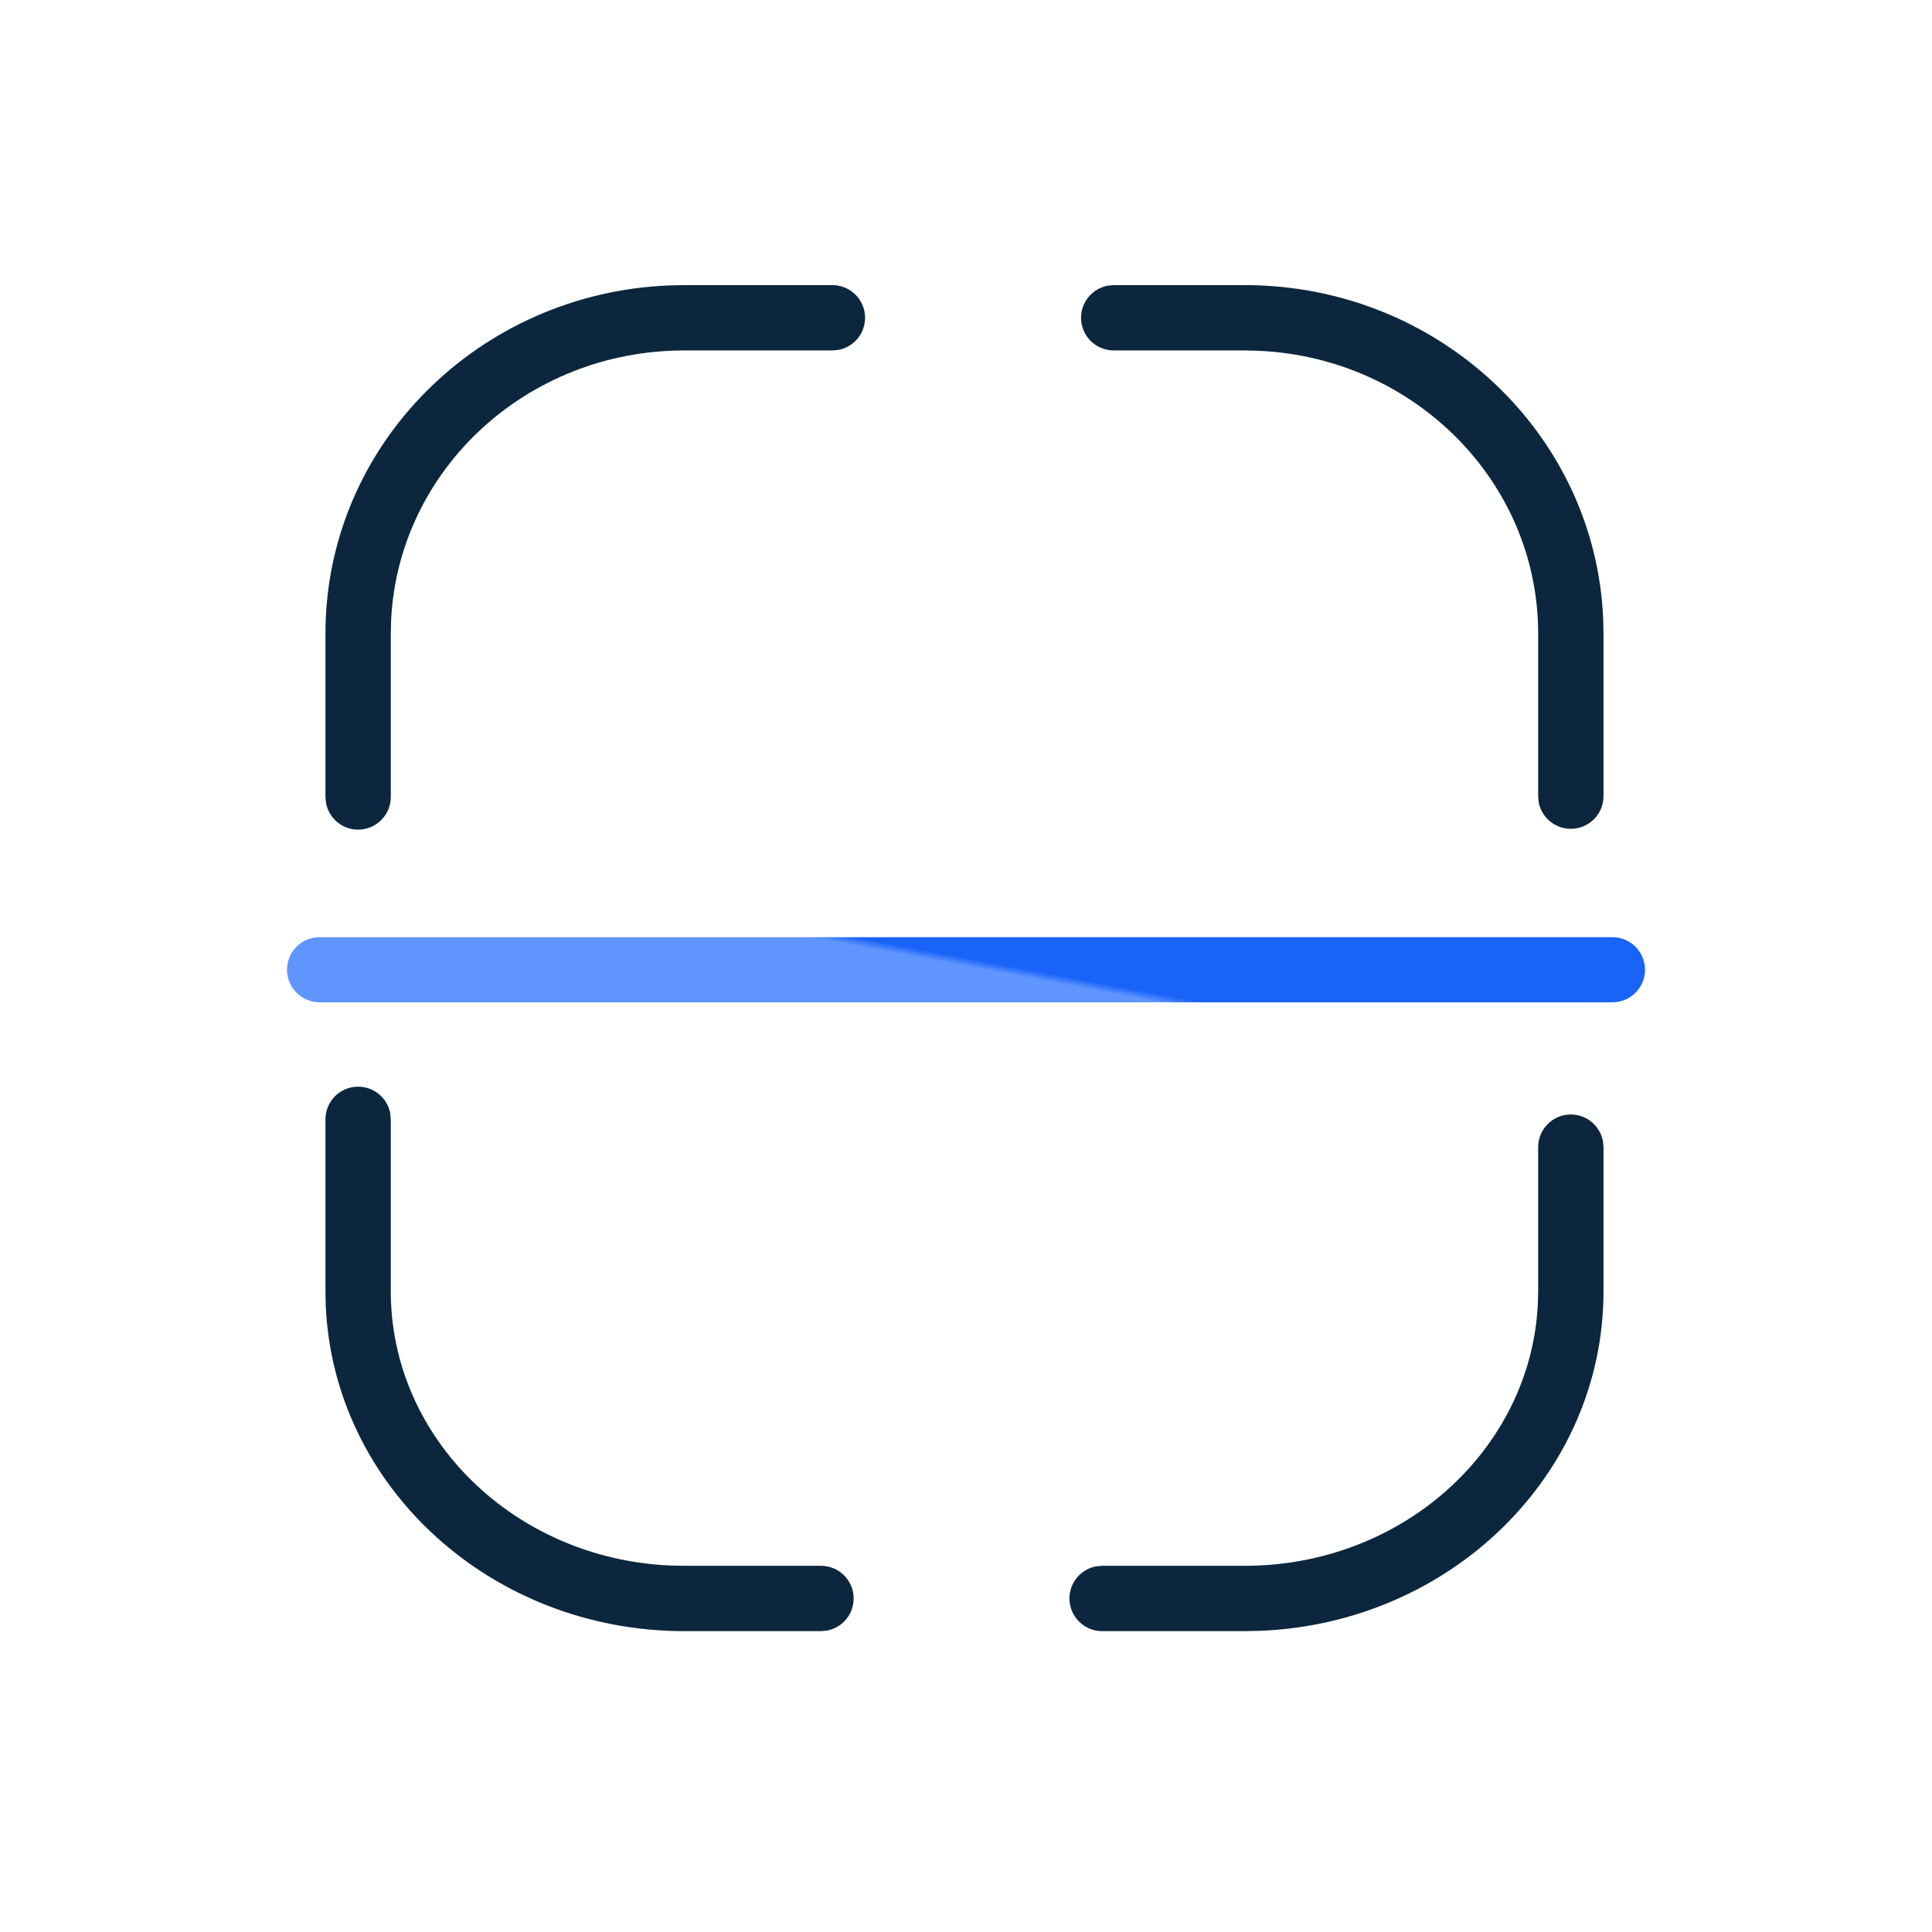 <?xml version="1.0" encoding="UTF-8"?>
<svg width="33px" height="33px" viewBox="0 0 33 33" version="1.1" xmlns="http://www.w3.org/2000/svg" xmlns:xlink="http://www.w3.org/1999/xlink">
    <title>ic_tjjg_wlcs</title>
    <defs>
        <linearGradient x1="54.522%" y1="49.544%" x2="51.448%" y2="50.328%" id="linearGradient-1">
            <stop stop-color="#1661F8" stop-opacity="0.987" offset="0%"></stop>
            <stop stop-color="#6095FF" offset="100%"></stop>
        </linearGradient>
    </defs>
    <g id="页面-1" stroke="none" stroke-width="1" fill="none" fill-rule="evenodd">
        <g id="体检结果切图" transform="translate(-599, -86)" fill-rule="nonzero">
            <g id="ic_tjjg_wlcs-2" transform="translate(599.5, 86.366)">
                <g id="ic_tjjg_wlcs" transform="translate(4.402, 4.504)">
                    <path d="M21.929,14.166 C22.203,14.166 22.43,14.364 22.478,14.624 L22.487,14.724 L22.487,17.187 C22.487,20.32 19.872,22.861 16.611,22.986 L16.359,22.991 L13.923,22.991 C13.615,22.991 13.365,22.741 13.365,22.433 C13.365,22.159 13.562,21.931 13.823,21.884 L13.923,21.875 L16.359,21.875 C19.052,21.875 21.238,19.89 21.365,17.413 L21.371,17.187 L21.371,14.724 C21.371,14.416 21.62,14.166 21.929,14.166 Z M1.215,13.691 C1.489,13.691 1.717,13.888 1.764,14.148 L1.773,14.249 L1.773,17.187 C1.773,19.692 3.88,21.751 6.541,21.87 L6.785,21.875 L9.121,21.875 C9.429,21.875 9.679,22.125 9.679,22.433 C9.679,22.707 9.481,22.935 9.221,22.982 L9.121,22.991 L6.785,22.991 C3.492,22.991 0.795,20.528 0.662,17.427 L0.657,17.187 L0.657,14.249 C0.657,13.94 0.907,13.691 1.215,13.691 Z M9.316,0 C9.624,0 9.874,0.25 9.874,0.558 C9.874,0.832 9.677,1.06 9.416,1.107 L9.316,1.116 L6.785,1.116 C4.094,1.116 1.905,3.159 1.779,5.717 L1.773,5.951 L1.773,8.742 C1.773,9.051 1.523,9.301 1.215,9.301 C0.941,9.301 0.713,9.103 0.666,8.843 L0.657,8.742 L0.657,5.951 C0.657,2.74 3.272,0.13 6.539,0.005 L6.785,0 L9.316,0 Z M16.359,0 C19.657,0 22.352,2.532 22.482,5.711 L22.487,5.951 L22.487,8.729 C22.487,9.037 22.237,9.287 21.929,9.287 C21.655,9.287 21.427,9.09 21.379,8.83 L21.371,8.729 L21.371,5.951 C21.371,3.363 19.26,1.244 16.602,1.122 L16.359,1.116 L14.122,1.116 C13.813,1.116 13.563,0.866 13.563,0.558 C13.563,0.284 13.761,0.056 14.021,0.009 L14.122,0 L16.359,0 Z" id="形状" fill="#0C273D"></path>
                    <path d="M22.64,11.138 C22.947,11.138 23.196,11.387 23.196,11.694 C23.196,12.001 22.947,12.25 22.64,12.25 L0.556,12.25 C0.249,12.25 0,12.001 0,11.694 C0,11.387 0.249,11.138 0.556,11.138 L22.64,11.138 Z" id="矩形" fill="url(#linearGradient-1)"></path>
                </g>
            </g>
        </g>
    </g>
</svg>